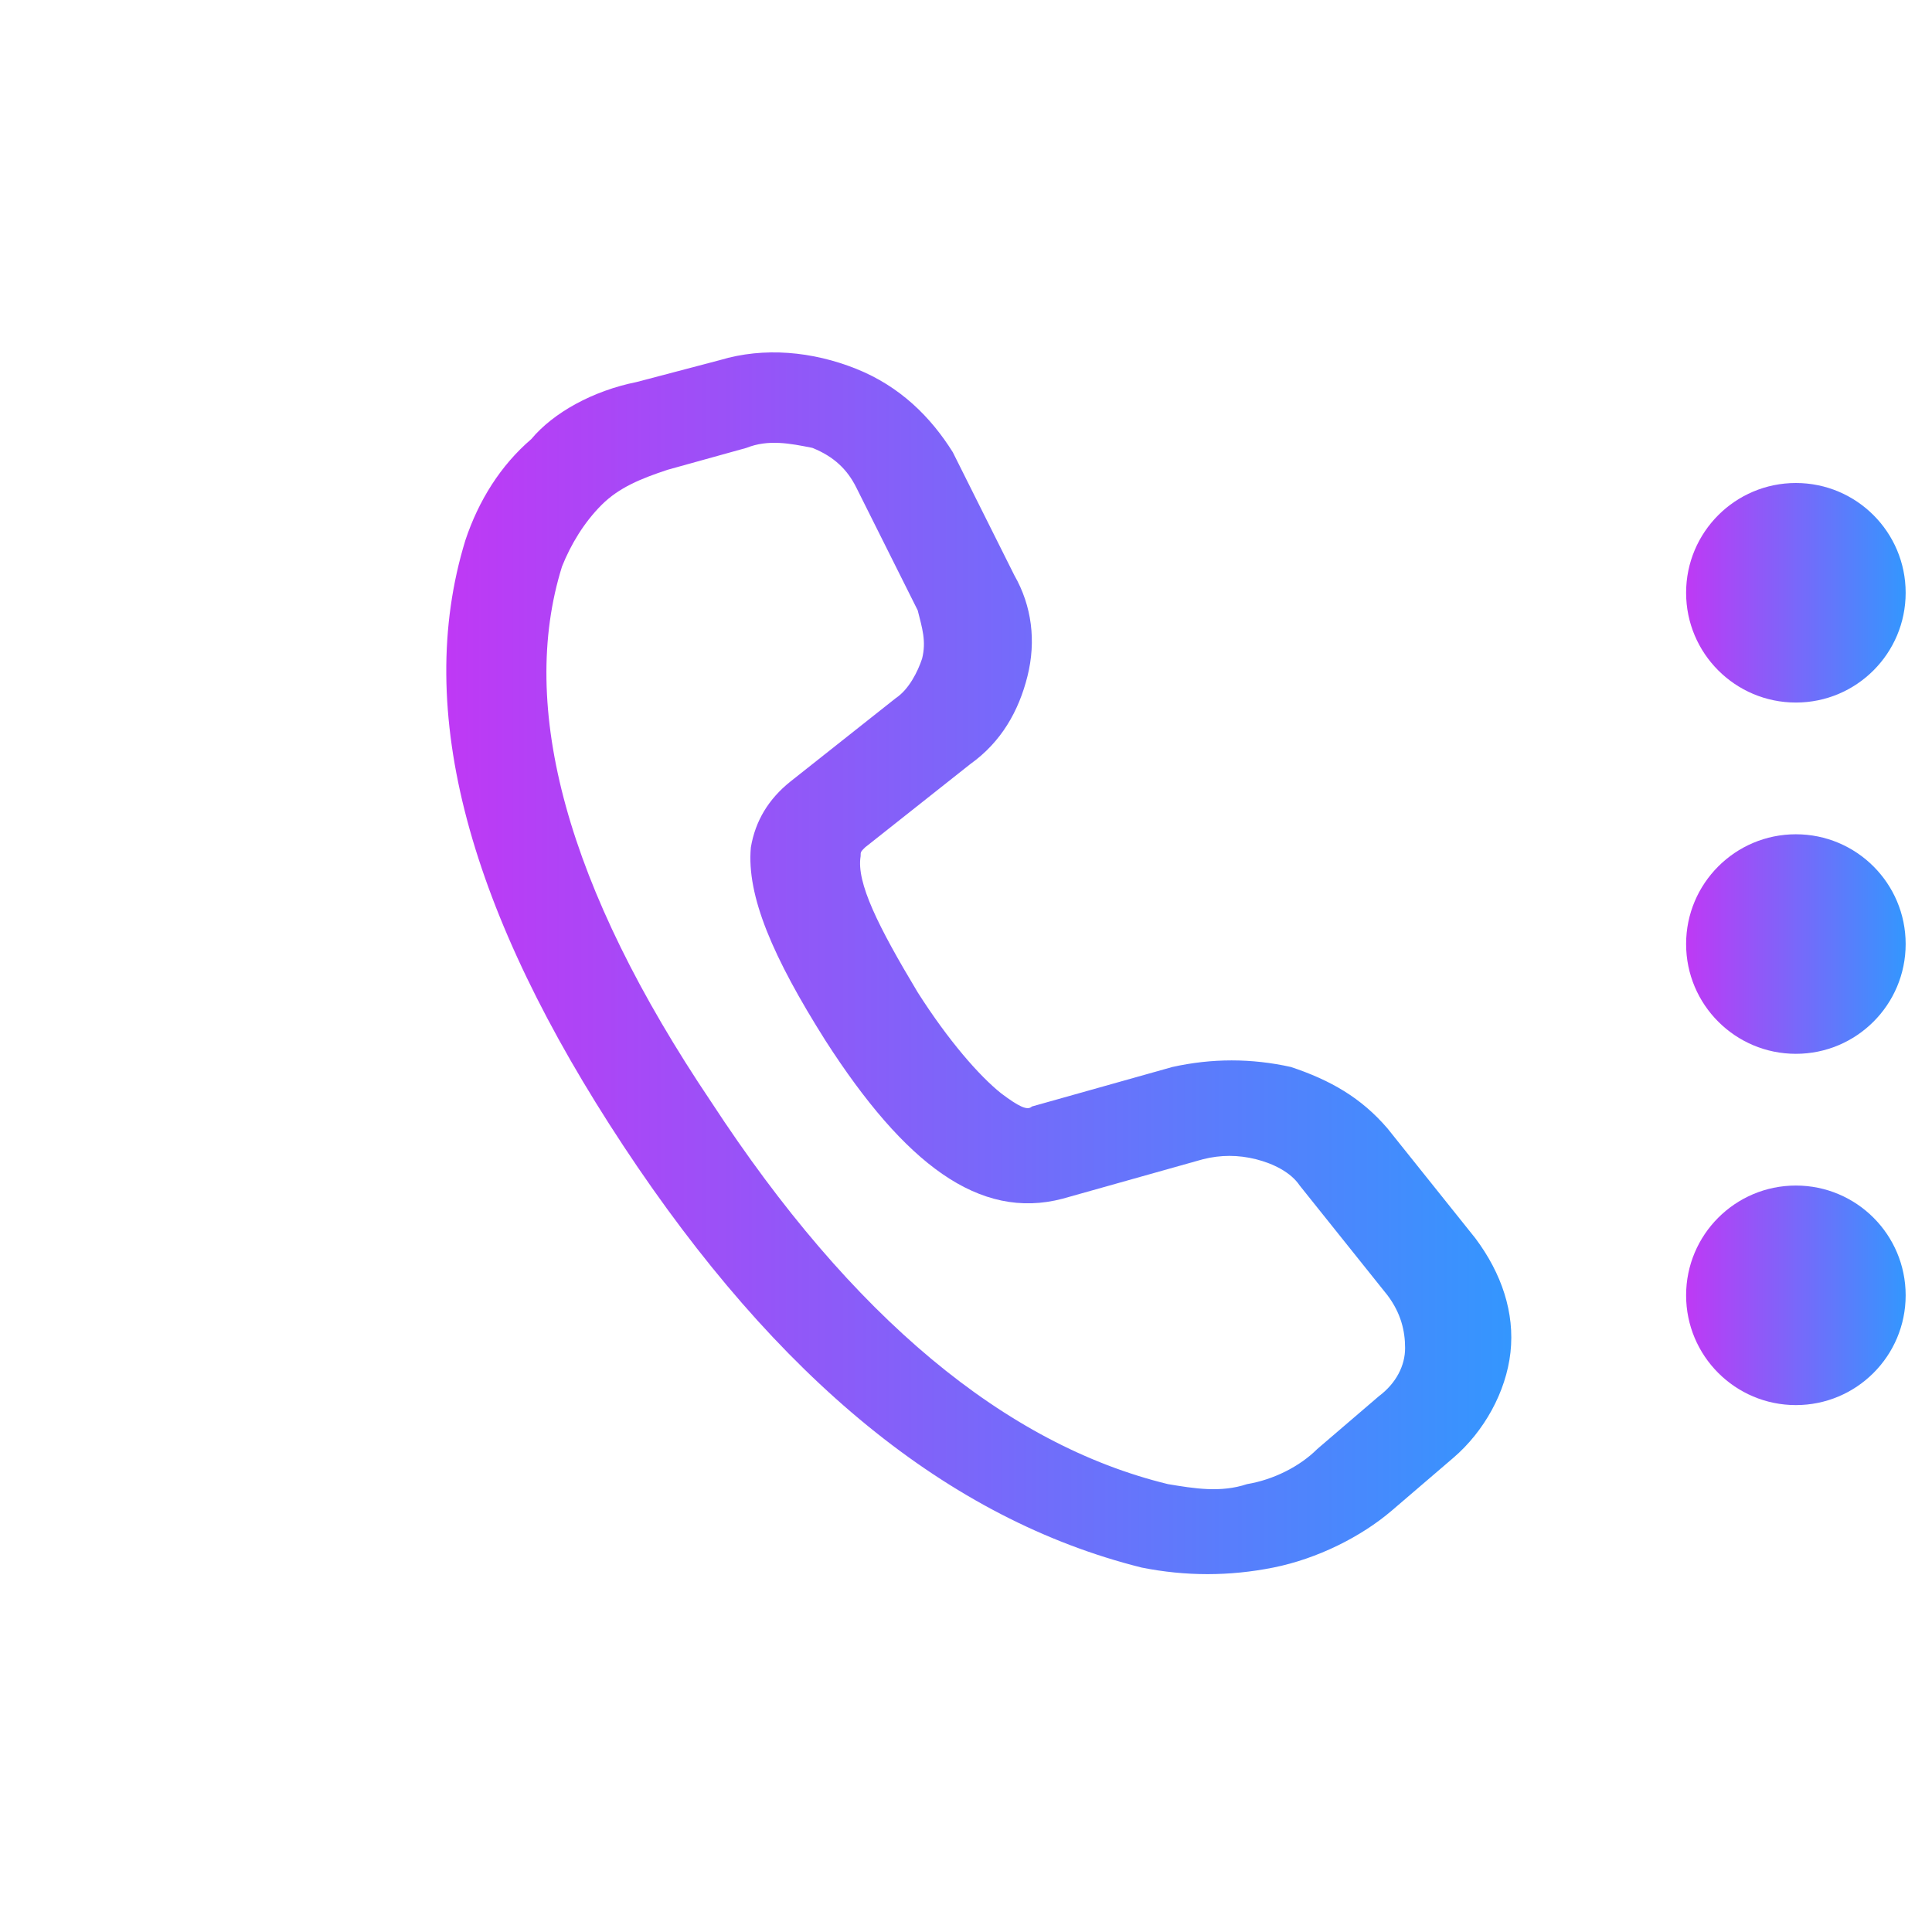 <?xml version="1.0" encoding="utf-8"?>
<!-- Generator: Adobe Illustrator 22.0.1, SVG Export Plug-In . SVG Version: 6.00 Build 0)  -->
<svg version="1.1" id="Слой_1" xmlns="http://www.w3.org/2000/svg" xmlns:xlink="http://www.w3.org/1999/xlink" x="0px" y="0px"
	 viewBox="0 0 44 44" style="enable-background:new 0 0 44 44;" xml:space="preserve">
<style type="text/css">
	.st0{fill:url(#SVGID_1_);}
	.st1{fill:url(#SVGID_2_);}
	.st2{fill:url(#SVGID_3_);}
	.st3{fill:url(#SVGID_4_);}
</style>
<linearGradient id="SVGID_1_" gradientUnits="userSpaceOnUse" x1="10" y1="24" x2="34.365" y2="24" gradientTransform="matrix(1 0 0 -1 0 46)">
	<stop  offset="0" style="stop-color:#C038F5"/>
	<stop  offset="1" style="stop-color:#3496FE"/>
</linearGradient>
<path class="st0" d="M14.5,8.7l1.9-0.5c1-0.3,2.1-0.2,3.1,0.2c1,0.4,1.7,1.1,2.2,1.9l1.4,2.8c0.4,0.7,0.5,1.5,0.3,2.3
	c-0.2,0.8-0.6,1.5-1.3,2l-2.4,1.9c-0.1,0.1-0.1,0.1-0.1,0.2c-0.1,0.6,0.4,1.6,1.3,3.1c0.7,1.1,1.4,1.9,1.9,2.3
	c0.4,0.3,0.6,0.4,0.7,0.3l3.2-0.9c0.9-0.2,1.8-0.2,2.7,0c0.9,0.3,1.6,0.7,2.2,1.4l2,2.5c0.6,0.8,0.9,1.7,0.8,2.6
	c-0.1,0.9-0.6,1.8-1.3,2.4l-1.4,1.2c-0.7,0.6-1.7,1.1-2.7,1.3c-1,0.2-2,0.2-3,0c-4.4-1.1-8.3-4.3-11.8-9.6
	c-3.5-5.3-4.8-9.9-3.6-13.8c0.3-0.9,0.8-1.7,1.5-2.3C12.6,9.4,13.5,8.9,14.5,8.7z M15.2,10.7c-0.6,0.2-1.1,0.4-1.5,0.8
	c-0.4,0.4-0.7,0.9-0.9,1.4c-1,3.2,0.1,7.3,3.4,12.2c3.2,4.9,6.7,7.8,10.4,8.7c0.6,0.1,1.2,0.2,1.8,0c0.6-0.1,1.2-0.4,1.6-0.8
	l1.4-1.2c0.4-0.3,0.6-0.7,0.6-1.1c0-0.4-0.1-0.8-0.4-1.2l-2-2.5c-0.2-0.3-0.6-0.5-1-0.6c-0.4-0.1-0.8-0.1-1.2,0l-3.2,0.9
	c-1.9,0.5-3.6-0.8-5.4-3.6c-1.2-1.9-1.8-3.3-1.7-4.4c0.1-0.6,0.4-1.1,0.9-1.5l2.4-1.9c0.3-0.2,0.5-0.6,0.6-0.9
	c0.1-0.4,0-0.7-0.1-1.1l-1.4-2.8c-0.2-0.4-0.5-0.7-1-0.9C18,10.1,17.5,10,17,10.2L15.2,10.7z"/>
<linearGradient id="SVGID_2_" gradientUnits="userSpaceOnUse" x1="38.365" y1="16.5" x2="43.365" y2="16.5" gradientTransform="matrix(1 0 0 -1 0 46)">
	<stop  offset="0" style="stop-color:#C038F5"/>
	<stop  offset="1" style="stop-color:#3496FE"/>
</linearGradient>
<circle class="st1" cx="40.9" cy="29.5" r="2.5"/>
<linearGradient id="SVGID_3_" gradientUnits="userSpaceOnUse" x1="38.365" y1="24.5" x2="43.365" y2="24.5" gradientTransform="matrix(1 0 0 -1 0 46)">
	<stop  offset="0" style="stop-color:#C038F5"/>
	<stop  offset="1" style="stop-color:#3496FE"/>
</linearGradient>
<circle class="st2" cx="40.9" cy="21.5" r="2.5"/>
<linearGradient id="SVGID_4_" gradientUnits="userSpaceOnUse" x1="38.365" y1="32.5" x2="43.365" y2="32.5" gradientTransform="matrix(1 0 0 -1 0 46)">
	<stop  offset="0" style="stop-color:#C038F5"/>
	<stop  offset="1" style="stop-color:#3496FE"/>
</linearGradient>
<circle class="st3" cx="40.9" cy="13.5" r="2.5"/>
</svg>
